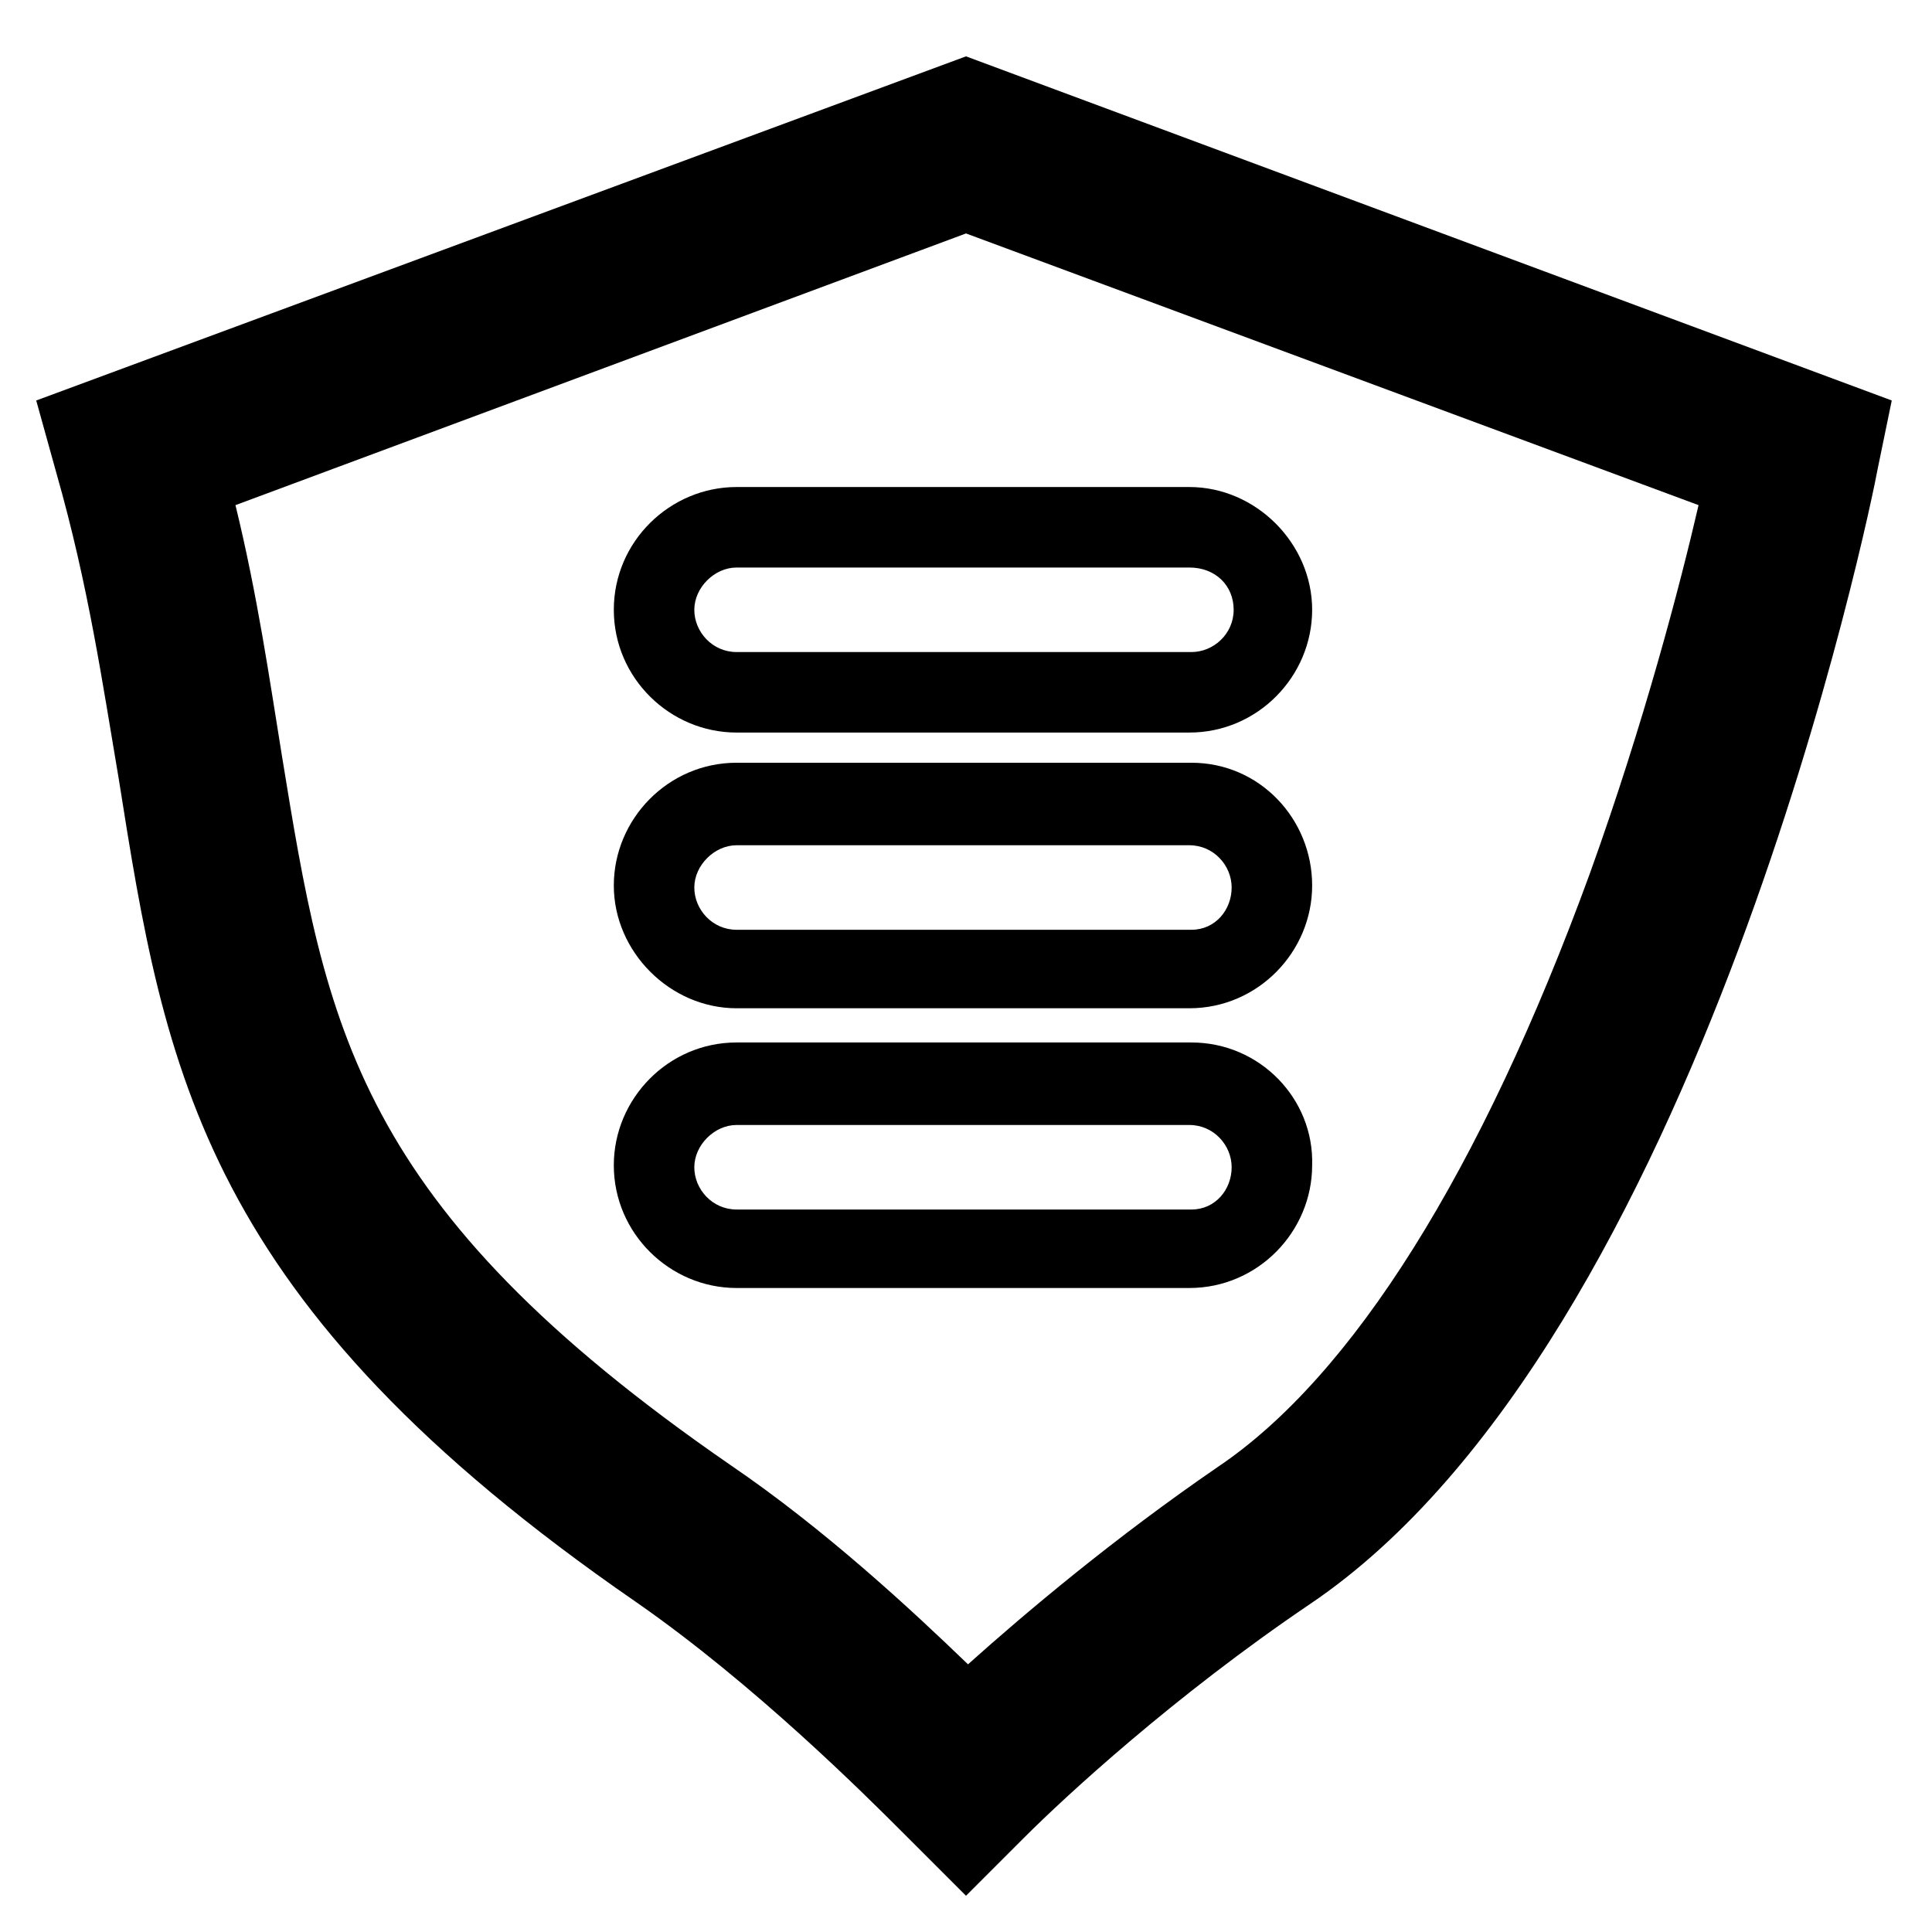 <?xml version="1.0" encoding="utf-8"?>
<!-- Generator: Adobe Illustrator 21.0.0, SVG Export Plug-In . SVG Version: 6.00 Build 0)  -->
<svg version="1.1" id="Layer_1" xmlns="http://www.w3.org/2000/svg" xmlns:xlink="http://www.w3.org/1999/xlink" x="0px" y="0px"
	 viewBox="0 0 96 96" style="enable-background:new 0 0 96 96;" xml:space="preserve">
<g>
	<path d="M48,2.8L1.8,19.9l1,3.6C4.4,29.1,5.1,34,5.9,38.7c2.3,14.5,4.1,26,25.7,40.9C37.5,83.7,43,89.2,44.8,91l3.2,3.2l2.9-2.9
		c2-2,7.4-7,14.2-11.6C84.5,66.6,93,25,93.3,23.3l0.7-3.4L48,2.8z M79,43.4c-5.4,14.8-11.8,25-18.5,29.5c-5.1,3.5-9.5,7.2-12.4,9.8
		C45.3,80,41,76,36.3,72.8C17.6,59.9,16.2,51,14,37.5c-0.6-3.7-1.2-7.9-2.3-12.4L48,11.6l36.4,13.5C83.5,29,81.7,35.9,79,43.4z"/>
	<path d="M30.5,30.3c0,3.4,2.8,6.1,6.1,6.1h22.5c3.4,0,6.1-2.8,6.1-6.1s-2.8-6.1-6.1-6.1H36.6C33.3,24.2,30.5,26.9,30.5,30.3z
		 M61.3,30.3c0,1.2-1,2.1-2.1,2.1H36.6c-1.2,0-2.1-1-2.1-2.1s1-2.1,2.1-2.1h22.5C60.4,28.2,61.3,29.1,61.3,30.3z"/>
	<path d="M59.2,37.9H36.6c-3.4,0-6.1,2.8-6.1,6.1s2.8,6.1,6.1,6.1h22.5c3.4,0,6.1-2.8,6.1-6.1S62.6,37.9,59.2,37.9z M59.2,46.2H36.6
		c-1.2,0-2.1-1-2.1-2.1s1-2.1,2.1-2.1h22.5c1.2,0,2.1,1,2.1,2.1S60.4,46.2,59.2,46.2z"/>
	<path d="M59.2,51.8H36.6c-3.4,0-6.1,2.8-6.1,6.1c0,3.4,2.8,6.1,6.1,6.1h22.5c3.4,0,6.1-2.8,6.1-6.1C65.3,54.6,62.6,51.8,59.2,51.8z
		 M59.2,60.1H36.6c-1.2,0-2.1-1-2.1-2.1s1-2.1,2.1-2.1h22.5c1.2,0,2.1,1,2.1,2.1S60.4,60.1,59.2,60.1z"/>
</g>
</svg>
